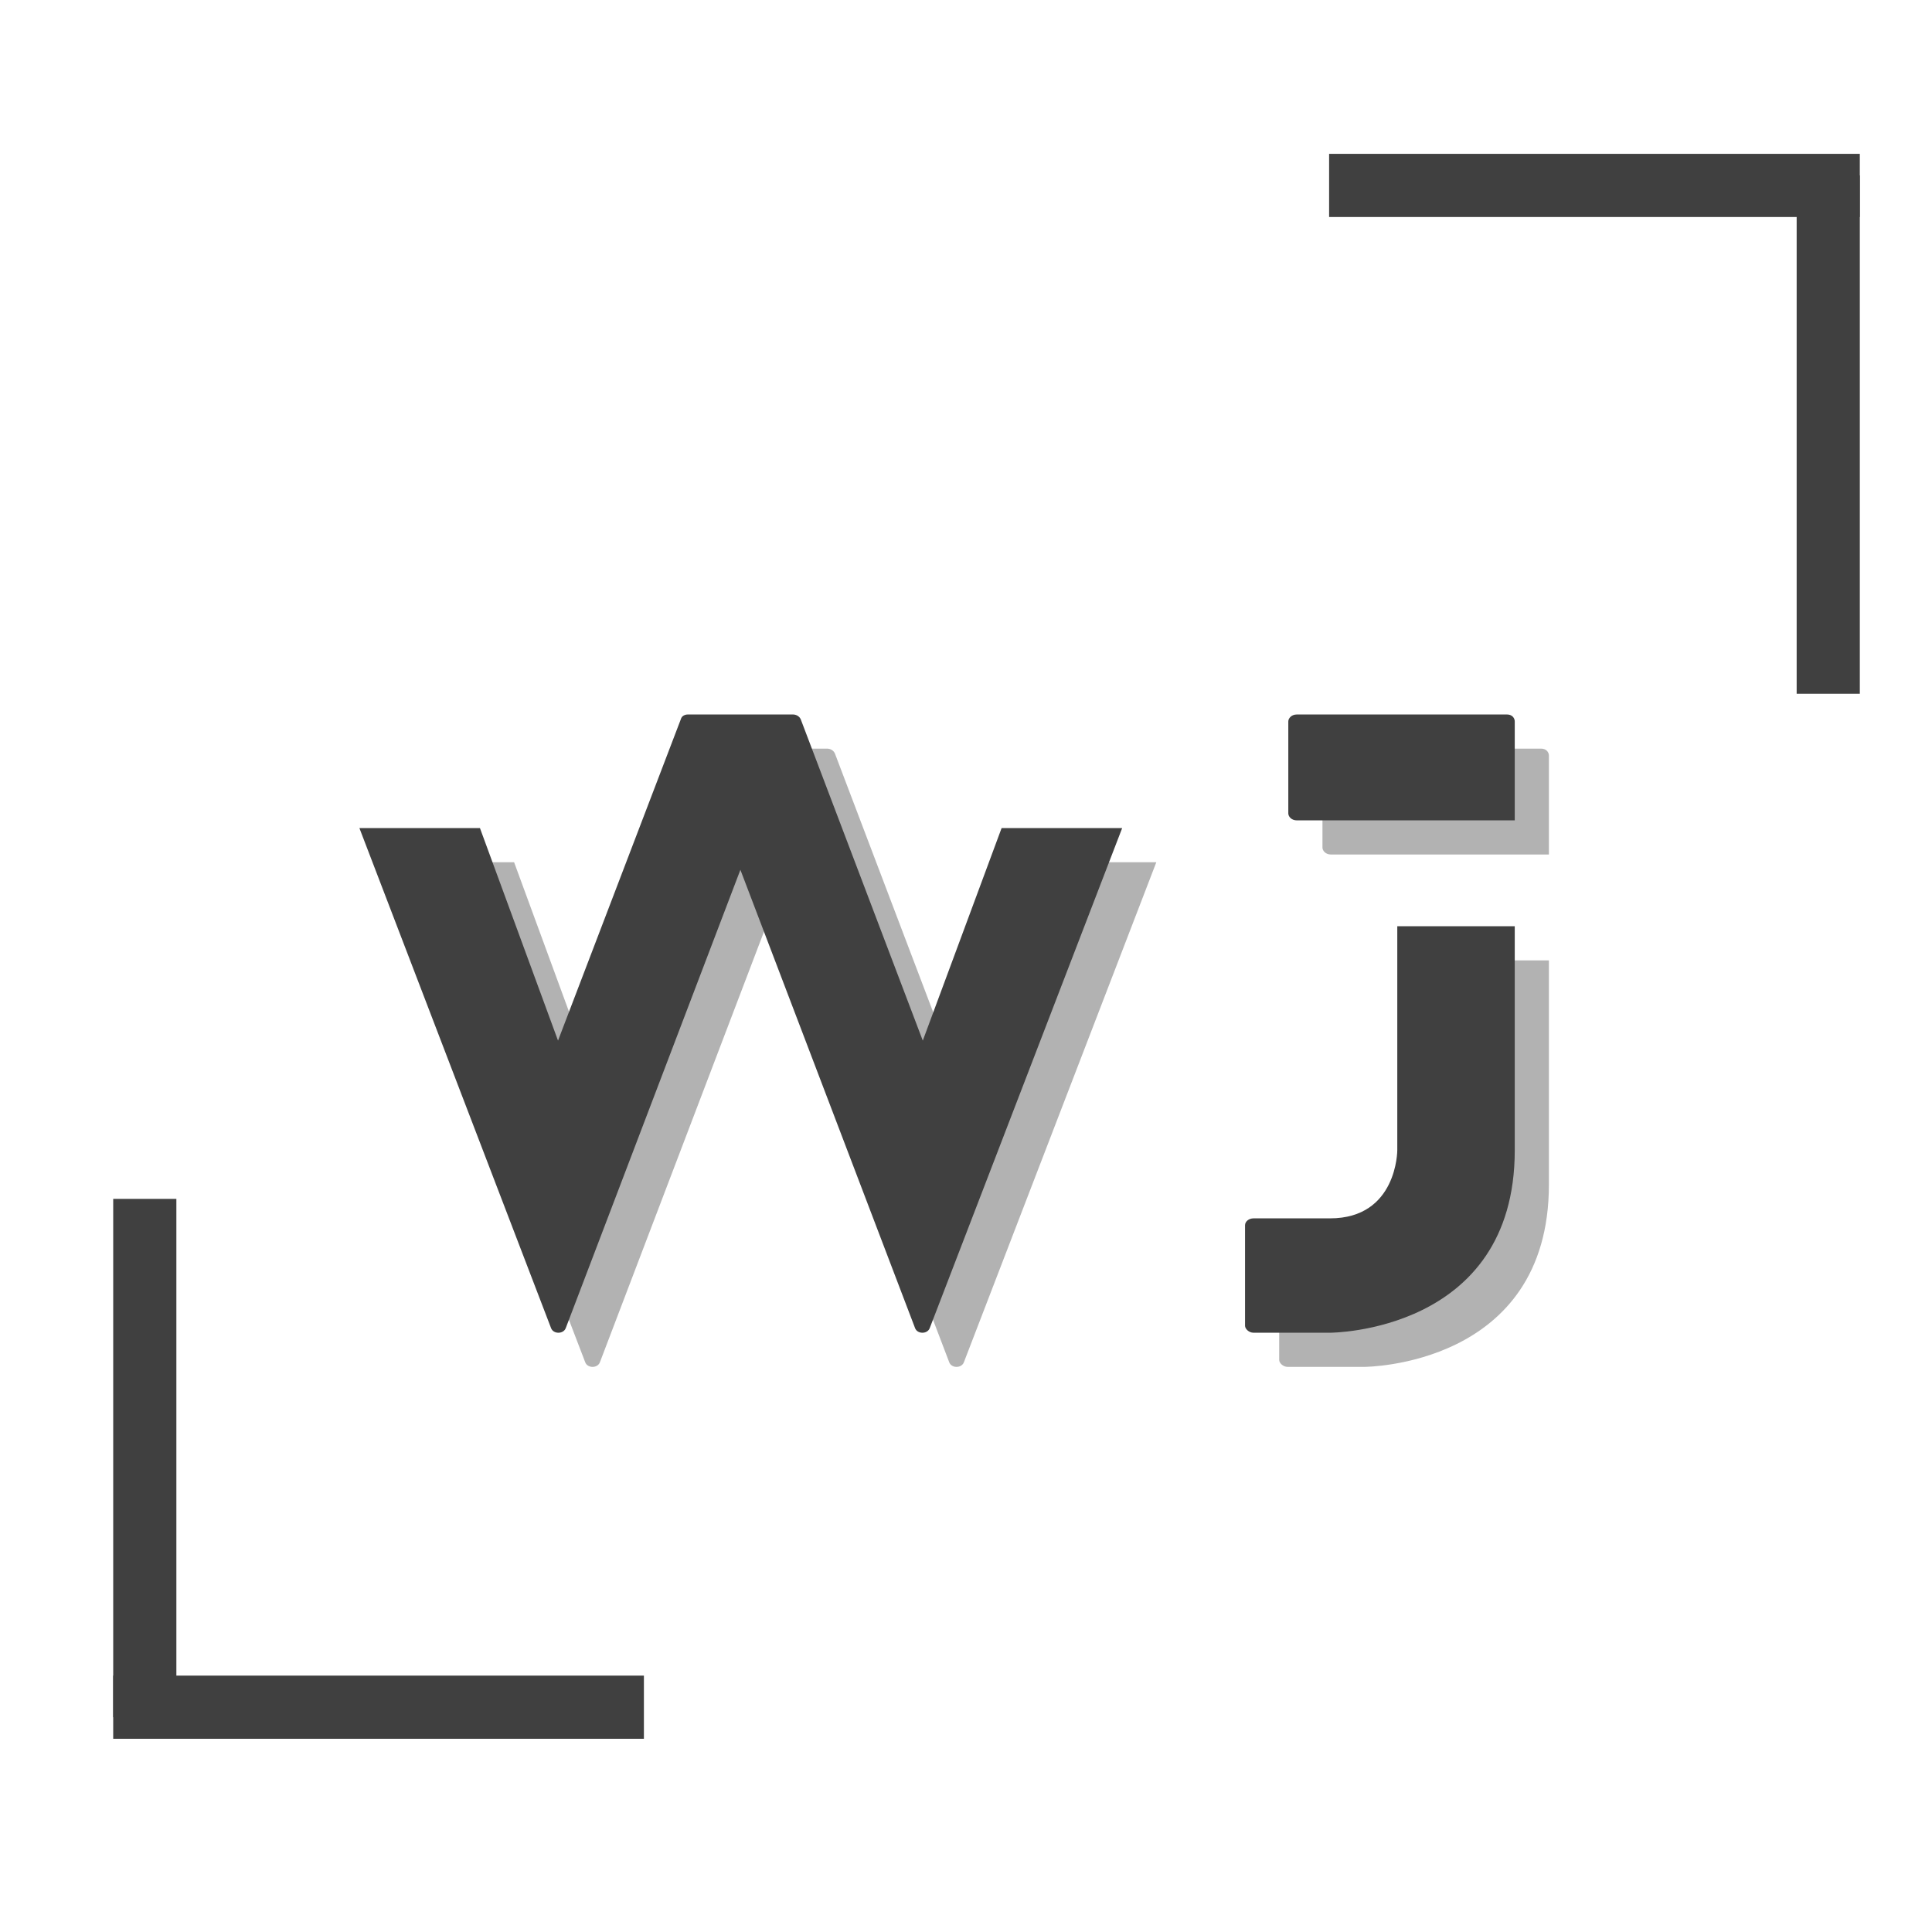 <svg xmlns="http://www.w3.org/2000/svg" xmlns:xlink="http://www.w3.org/1999/xlink" width="500" zoomAndPan="magnify" viewBox="0 0 375 375" height="500" preserveAspectRatio="xMidYMid meet" version="1.0"><defs><g/></defs><rect x="-37.5" width="450" fill="#ffffff" y="-37.5" height="450" fill-opacity="1"/><rect x="-37.5" width="450" fill="#ffffff" y="-37.5" height="450" fill-opacity="1"/><g fill="#404040" fill-opacity="0.4"><g transform="translate(76.39, 265.31)"><g><path d="M 124.648 -97.949 L 109.352 -56.699 L 85.648 -119.102 C 85.352 -119.699 84.75 -120 84.148 -120 L 63.75 -120 C 63.148 -120 62.551 -119.699 62.398 -119.102 L 38.551 -56.699 L 23.398 -97.949 L 0 -97.949 L 37.199 -0.898 C 37.648 0.301 39.602 0.301 40.051 -0.898 L 73.949 -89.852 L 107.852 -0.898 C 108.301 0.301 110.25 0.301 110.699 -0.898 L 148.051 -97.949 Z M 124.648 -97.949 "/></g></g></g><g fill="#404040" fill-opacity="0.4"><g transform="translate(248.29, 265.31)"><g><path d="M 10.051 -99.449 L 52.352 -99.449 L 52.352 -118.648 C 52.352 -119.25 51.898 -120 50.852 -120 L 10.051 -120 C 9 -120 8.398 -119.25 8.398 -118.648 L 8.398 -100.801 C 8.398 -100.199 9 -99.449 10.051 -99.449 Z M 29.551 -78.898 L 29.551 -35.398 C 29.551 -35.398 29.551 -22.199 16.5 -22.199 L 1.648 -22.199 C 0.75 -22.199 0 -21.602 0 -20.852 L 0 -1.352 C 0 -0.75 0.75 0 1.648 0 L 16.5 0 C 16.5 0 52.352 0 52.352 -35.398 L 52.352 -78.898 Z M 29.551 -78.898 "/></g></g></g><g fill="#404040" fill-opacity="1"><g transform="translate(69.761, 258.681)"><g><path d="M 124.648 -97.949 L 109.352 -56.699 L 85.648 -119.102 C 85.352 -119.699 84.75 -120 84.148 -120 L 63.75 -120 C 63.148 -120 62.551 -119.699 62.398 -119.102 L 38.551 -56.699 L 23.398 -97.949 L 0 -97.949 L 37.199 -0.898 C 37.648 0.301 39.602 0.301 40.051 -0.898 L 73.949 -89.852 L 107.852 -0.898 C 108.301 0.301 110.25 0.301 110.699 -0.898 L 148.051 -97.949 Z M 124.648 -97.949 "/></g></g></g><g fill="#404040" fill-opacity="1"><g transform="translate(241.661, 258.681)"><g><path d="M 10.051 -99.449 L 52.352 -99.449 L 52.352 -118.648 C 52.352 -119.25 51.898 -120 50.852 -120 L 10.051 -120 C 9 -120 8.398 -119.25 8.398 -118.648 L 8.398 -100.801 C 8.398 -100.199 9 -99.449 10.051 -99.449 Z M 29.551 -78.898 L 29.551 -35.398 C 29.551 -35.398 29.551 -22.199 16.5 -22.199 L 1.648 -22.199 C 0.75 -22.199 0 -21.602 0 -20.852 L 0 -1.352 C 0 -0.75 0.75 0 1.648 0 L 16.5 0 C 16.5 0 52.352 0 52.352 -35.398 L 52.352 -78.898 Z M 29.551 -78.898 "/></g></g></g><path stroke-linecap="butt" transform="matrix(1.22, 0, 0, 1.226, 21.974, 325.237)" fill="none" stroke-linejoin="miter" d="M -0.001 4.999 L 84.432 4.999 " stroke="#404040" stroke-width="10" stroke-opacity="1" stroke-miterlimit="4"/><path stroke-linecap="butt" transform="matrix(0, 1.22, -1.226, 0, 34.232, 232.698)" fill="none" stroke-linejoin="miter" d="M 0.001 4.999 L 82.465 4.999 " stroke="#404040" stroke-width="10" stroke-opacity="1" stroke-miterlimit="4"/><path stroke-linecap="butt" transform="matrix(-1.22, 0, 0, -1.226, 360.988, 42.118)" fill="none" stroke-linejoin="miter" d="M 0 4.998 L 84.433 4.998 " stroke="#404040" stroke-width="10" stroke-opacity="1" stroke-miterlimit="4"/><path stroke-linecap="butt" transform="matrix(0, -1.22, 1.226, 0, 348.731, 134.657)" fill="none" stroke-linejoin="miter" d="M 0 5 L 82.464 5 " stroke="#404040" stroke-width="10" stroke-opacity="1" stroke-miterlimit="4"/></svg>